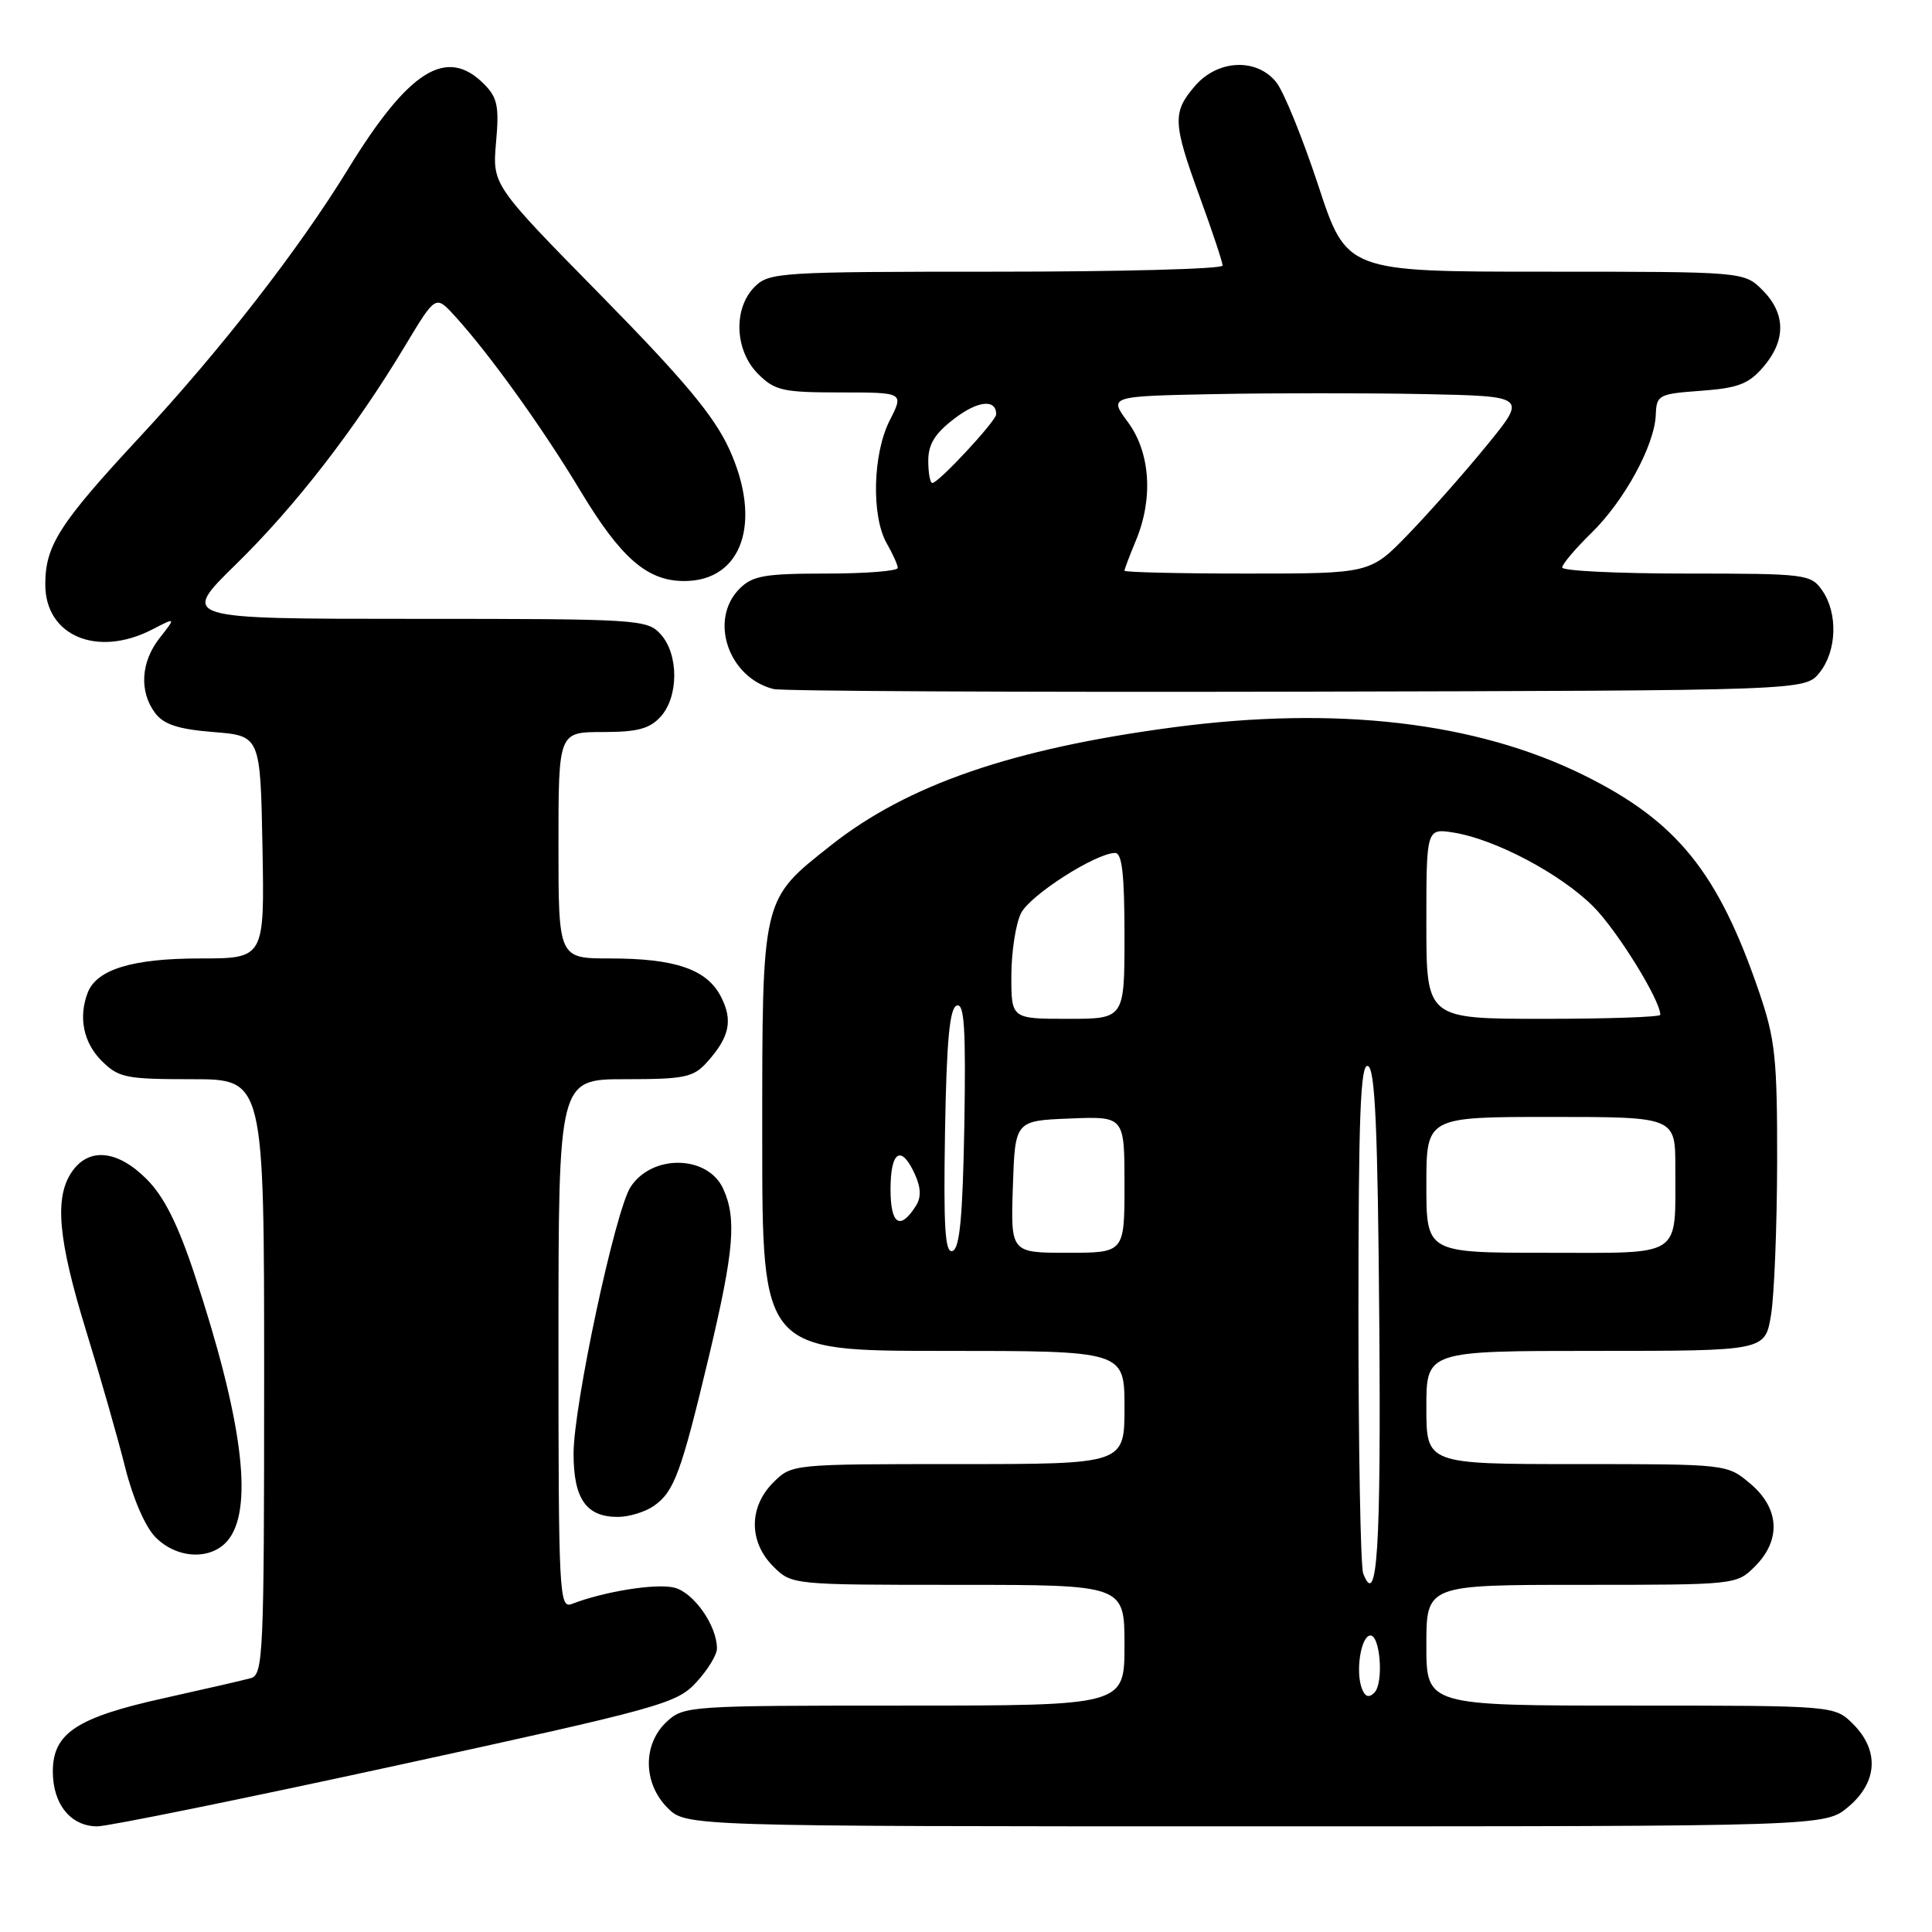 <?xml version="1.0" encoding="UTF-8" standalone="no"?>
<!DOCTYPE svg PUBLIC "-//W3C//DTD SVG 1.1//EN" "http://www.w3.org/Graphics/SVG/1.1/DTD/svg11.dtd" >
<svg xmlns="http://www.w3.org/2000/svg" xmlns:xlink="http://www.w3.org/1999/xlink" version="1.1" viewBox="0 0 256 256">
 <g >
 <path fill="currentColor"
d=" M 52.48 233.95 C 87.52 226.32 89.65 225.74 92.25 222.93 C 93.76 221.30 95.00 219.28 95.00 218.43 C 95.00 215.40 91.93 211.02 89.35 210.37 C 86.96 209.77 80.05 210.87 75.75 212.54 C 74.10 213.17 74.00 211.13 74.00 178.11 C 74.00 143.00 74.00 143.00 82.83 143.00 C 90.71 143.00 91.87 142.76 93.68 140.75 C 96.68 137.41 97.15 135.20 95.52 132.05 C 93.66 128.44 89.48 127.00 80.85 127.00 C 74.00 127.00 74.00 127.00 74.00 112.00 C 74.00 97.00 74.00 97.00 79.85 97.00 C 84.47 97.00 86.08 96.57 87.55 94.95 C 89.94 92.30 89.94 86.70 87.55 84.05 C 85.75 82.07 84.67 82.00 54.78 82.00 C 23.88 82.00 23.88 82.00 31.29 74.75 C 39.15 67.06 47.08 56.81 53.69 45.80 C 57.72 39.10 57.72 39.10 60.20 41.80 C 64.74 46.75 71.86 56.64 76.88 65.00 C 82.26 73.94 85.74 76.98 90.64 76.99 C 98.37 77.01 101.05 69.16 96.62 59.49 C 94.62 55.12 90.64 50.35 79.63 39.14 C 65.24 24.50 65.24 24.50 65.73 18.86 C 66.16 14.07 65.91 12.91 64.11 11.11 C 59.15 6.15 54.15 9.30 46.06 22.50 C 39.54 33.12 29.25 46.35 18.56 57.86 C 7.85 69.39 6.00 72.28 6.00 77.45 C 6.00 84.28 12.91 87.17 20.21 83.39 C 23.31 81.79 23.31 81.79 21.16 84.53 C 18.65 87.71 18.42 91.65 20.57 94.50 C 21.71 96.00 23.64 96.63 28.29 97.00 C 34.50 97.50 34.50 97.50 34.78 112.25 C 35.05 127.00 35.05 127.00 26.48 127.00 C 17.55 127.00 12.81 128.45 11.62 131.54 C 10.37 134.80 11.06 138.15 13.45 140.55 C 15.72 142.81 16.65 143.00 25.45 143.00 C 35.00 143.00 35.00 143.00 35.00 182.43 C 35.00 219.13 34.88 221.90 33.25 222.36 C 32.29 222.63 27.13 223.81 21.79 225.00 C 10.16 227.57 7.00 229.65 7.00 234.74 C 7.00 239.07 9.38 242.00 12.89 242.00 C 14.31 242.00 32.12 238.38 52.48 233.95 Z  M 244.92 239.41 C 248.80 236.15 249.04 231.95 245.55 228.45 C 243.09 226.00 243.09 226.00 216.05 226.00 C 189.00 226.00 189.00 226.00 189.00 218.00 C 189.00 210.00 189.00 210.00 209.55 210.00 C 230.03 210.00 230.10 209.99 232.55 207.55 C 236.04 204.05 235.80 199.85 231.92 196.59 C 228.85 194.00 228.85 194.00 208.92 194.00 C 189.00 194.00 189.00 194.00 189.00 186.50 C 189.00 179.00 189.00 179.00 211.44 179.00 C 233.88 179.00 233.88 179.00 234.67 174.25 C 235.10 171.64 235.46 162.53 235.48 154.00 C 235.50 140.24 235.23 137.71 233.11 131.50 C 227.67 115.56 222.21 108.81 209.81 102.69 C 195.56 95.66 177.09 93.51 155.50 96.37 C 134.13 99.20 120.27 103.98 110.13 111.99 C 100.86 119.32 101.00 118.72 101.00 150.87 C 101.00 179.00 101.00 179.00 125.00 179.00 C 149.00 179.00 149.00 179.00 149.00 186.50 C 149.00 194.00 149.00 194.00 126.95 194.00 C 104.91 194.00 104.91 194.00 102.45 196.45 C 99.21 199.70 99.21 204.30 102.45 207.55 C 104.91 210.00 104.91 210.00 126.95 210.00 C 149.00 210.00 149.00 210.00 149.00 218.00 C 149.00 226.00 149.00 226.00 119.81 226.00 C 91.23 226.00 90.58 226.04 88.31 228.17 C 85.14 231.15 85.21 236.30 88.45 239.55 C 90.91 242.00 90.91 242.00 166.38 242.00 C 241.85 242.00 241.85 242.00 244.92 239.41 Z  M 30.44 203.78 C 33.56 199.33 32.02 187.80 25.82 169.00 C 23.58 162.22 21.75 158.57 19.44 156.25 C 15.60 152.39 11.81 152.00 9.56 155.22 C 7.18 158.62 7.67 164.18 11.42 176.37 C 13.31 182.49 15.63 190.63 16.59 194.46 C 17.62 198.58 19.27 202.36 20.62 203.71 C 23.63 206.72 28.36 206.75 30.44 203.78 Z  M 86.64 199.54 C 89.34 197.65 90.26 195.14 93.95 179.67 C 97.26 165.74 97.63 161.47 95.83 157.52 C 93.79 153.05 86.43 152.89 83.56 157.27 C 81.53 160.36 76.00 186.24 76.00 192.62 C 76.00 198.60 77.68 201.00 81.85 201.00 C 83.34 201.00 85.49 200.34 86.64 199.54 Z  M 241.09 89.14 C 243.40 86.28 243.56 81.25 241.44 78.22 C 239.94 76.08 239.30 76.00 223.44 76.00 C 214.40 76.00 207.00 75.64 207.00 75.20 C 207.00 74.76 208.73 72.71 210.85 70.64 C 215.24 66.36 219.26 58.98 219.40 54.94 C 219.50 52.34 219.77 52.19 225.40 51.78 C 230.30 51.42 231.70 50.89 233.65 48.62 C 236.67 45.11 236.63 41.54 233.55 38.45 C 231.09 36.00 231.09 36.00 204.76 36.00 C 178.43 36.00 178.43 36.00 174.67 24.55 C 172.59 18.25 170.09 12.10 169.10 10.88 C 166.49 7.65 161.35 7.89 158.34 11.39 C 155.33 14.89 155.39 16.26 159.00 26.16 C 160.65 30.68 162.00 34.75 162.00 35.19 C 162.00 35.64 148.50 36.00 132.00 36.00 C 103.33 36.00 101.91 36.09 100.00 38.00 C 97.13 40.87 97.34 46.44 100.45 49.55 C 102.67 51.76 103.72 52.00 111.35 52.00 C 119.78 52.00 119.78 52.00 117.89 55.71 C 115.64 60.13 115.44 68.40 117.50 72.00 C 118.29 73.38 118.95 74.84 118.96 75.25 C 118.98 75.66 114.72 76.00 109.50 76.00 C 101.33 76.00 99.72 76.28 98.00 78.00 C 93.90 82.10 96.50 89.80 102.50 91.30 C 103.60 91.58 134.80 91.73 171.84 91.65 C 239.18 91.50 239.18 91.50 241.09 89.14 Z  M 180.46 223.75 C 179.61 221.55 180.29 216.98 181.50 216.72 C 182.87 216.42 183.40 223.00 182.11 224.29 C 181.39 225.01 180.88 224.85 180.46 223.75 Z  M 180.63 208.49 C 180.28 207.58 180.00 191.99 180.00 173.83 C 180.00 147.88 180.27 140.92 181.25 141.25 C 182.21 141.57 182.56 149.42 182.76 175.02 C 183.00 205.21 182.49 213.32 180.63 208.49 Z  M 125.22 149.92 C 125.43 137.83 125.83 133.56 126.78 133.24 C 127.78 132.91 127.99 136.25 127.78 149.08 C 127.57 161.17 127.17 165.44 126.22 165.76 C 125.22 166.09 125.01 162.75 125.22 149.92 Z  M 134.21 157.25 C 134.50 148.50 134.50 148.50 141.75 148.21 C 149.00 147.91 149.00 147.91 149.00 156.96 C 149.00 166.00 149.00 166.00 141.46 166.00 C 133.92 166.00 133.92 166.00 134.21 157.25 Z  M 189.00 157.00 C 189.00 148.00 189.00 148.00 205.50 148.00 C 222.00 148.00 222.00 148.00 221.99 154.75 C 221.96 166.83 223.22 166.00 204.88 166.00 C 189.00 166.00 189.00 166.00 189.00 157.00 Z  M 118.00 157.58 C 118.00 152.50 119.42 151.62 121.22 155.58 C 122.03 157.36 122.08 158.65 121.37 159.77 C 119.27 163.10 118.00 162.27 118.00 157.58 Z  M 134.01 129.25 C 134.02 126.09 134.60 122.38 135.29 121.00 C 136.50 118.61 145.14 113.07 147.75 113.02 C 148.68 113.01 149.00 115.85 149.00 124.00 C 149.00 135.00 149.00 135.00 141.50 135.00 C 134.00 135.00 134.00 135.00 134.01 129.25 Z  M 189.00 122.37 C 189.00 109.74 189.00 109.74 192.67 110.33 C 198.17 111.23 206.80 115.80 211.11 120.11 C 214.28 123.28 220.00 132.52 220.00 134.47 C 220.00 134.76 213.03 135.00 204.50 135.00 C 189.00 135.00 189.00 135.00 189.00 122.37 Z  M 149.00 75.62 C 149.00 75.41 149.68 73.63 150.50 71.65 C 152.84 66.06 152.43 59.98 149.46 55.94 C 146.91 52.50 146.91 52.50 161.02 52.22 C 168.77 52.07 181.24 52.07 188.73 52.22 C 202.33 52.50 202.33 52.50 197.02 59.00 C 194.10 62.58 189.43 67.86 186.64 70.75 C 181.57 76.00 181.57 76.00 165.28 76.00 C 156.33 76.00 149.00 75.83 149.00 75.62 Z  M 123.00 61.05 C 123.00 58.86 123.89 57.42 126.46 55.47 C 129.58 53.08 132.00 52.84 132.00 54.90 C 132.00 55.78 124.36 64.00 123.54 64.00 C 123.24 64.00 123.00 62.67 123.00 61.05 Z "/>
</g>
</svg>